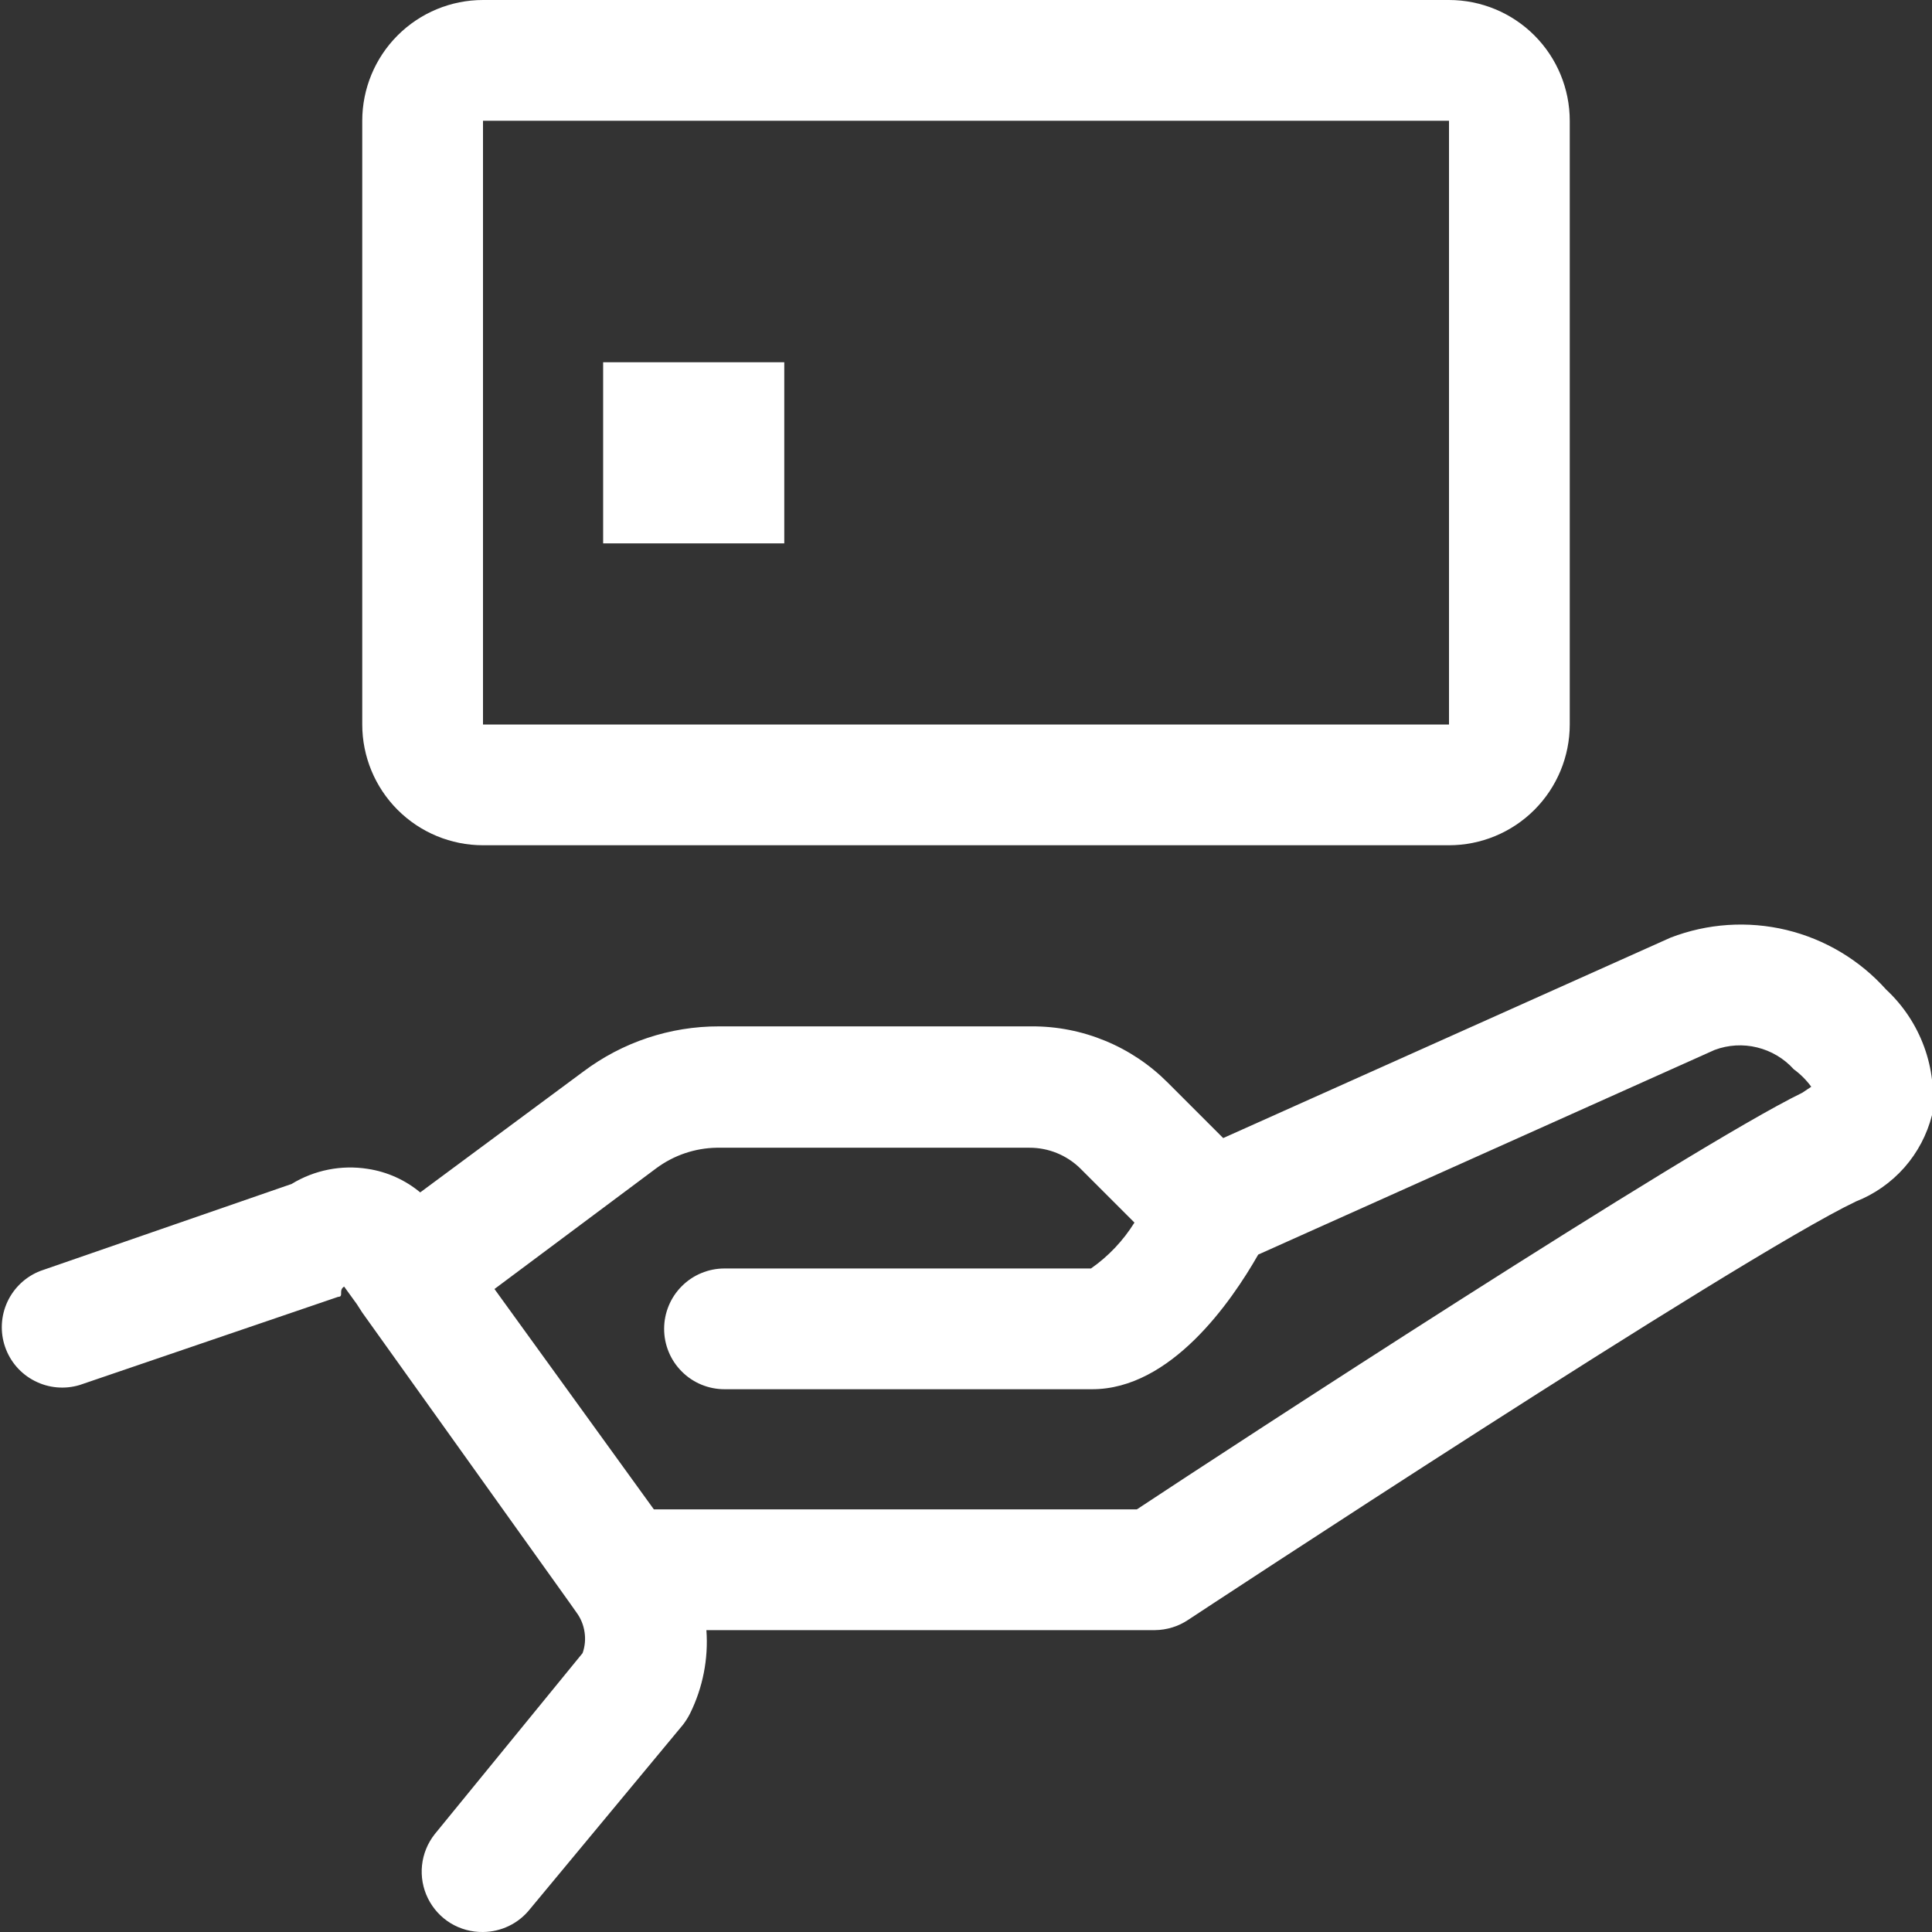 <svg width="32" height="32" viewBox="0 0 32 32" fill="none" xmlns="http://www.w3.org/2000/svg">
<rect x="0" y="0" width="32" height="32" fill="#333333" stroke="none"/>
<g clip-path="url(#clip0_656_907)">
<path d="M24 0H8C7.47 0 6.961 0.211 6.586 0.586C6.211 0.961 6 1.47 6 2V12C6 12.53 6.211 13.039 6.586 13.414C6.961 13.789 7.47 14 8 14H24C24.53 14 25.039 13.789 25.414 13.414C25.789 13.039 26 12.53 26 12V2C26 1.47 25.789 0.961 25.414 0.586C25.039 0.211 24.53 0 24 0V0ZM24 13V12H8V2H24V12V13Z" fill="white"/>
<path d="M12.99 6H9.99V9H12.99V6Z" fill="white"/>
<path d="M31.24 16.39C30.803 15.901 30.227 15.557 29.589 15.403C28.951 15.25 28.282 15.294 27.67 15.53L20.26 18.85L19.34 17.93C19.045 17.634 18.694 17.399 18.308 17.24C17.922 17.08 17.508 16.998 17.09 17H11.91C11.098 16.998 10.309 17.262 9.66 17.75L6.96 19.75C6.711 19.543 6.41 19.408 6.09 19.36C5.654 19.291 5.207 19.38 4.83 19.61L0.67 21.05C0.429 21.143 0.233 21.326 0.123 21.561C0.014 21.796 -3.75733e-05 22.064 0.084 22.308C0.168 22.553 0.344 22.756 0.575 22.873C0.805 22.991 1.072 23.015 1.32 22.94L5.6 21.48C5.7 21.48 5.6 21.37 5.7 21.31L5.91 21.6L6 21.74L9.43 26.54L9.55 26.71C9.62 26.805 9.665 26.916 9.682 27.033C9.7 27.149 9.689 27.268 9.65 27.38L7.2 30.38C7.083 30.528 7.01 30.707 6.99 30.895C6.97 31.083 7.004 31.273 7.088 31.443C7.172 31.613 7.302 31.755 7.463 31.854C7.625 31.952 7.811 32.003 8 32C8.148 31.999 8.293 31.965 8.427 31.901C8.56 31.837 8.677 31.745 8.77 31.63L11.31 28.57C11.356 28.511 11.396 28.447 11.43 28.38C11.641 27.952 11.735 27.476 11.7 27H19.13C19.326 26.998 19.517 26.939 19.68 26.83C19.77 26.77 28.79 20.83 30.74 19.9C31.048 19.779 31.323 19.586 31.543 19.337C31.762 19.088 31.918 18.791 32 18.47C32.046 18.088 32.002 17.7 31.87 17.339C31.738 16.977 31.522 16.652 31.24 16.39ZM29.85 18.1C28 19 20.34 24 18.83 25H10.83L8.19 21.35L10.87 19.35C11.16 19.135 11.509 19.016 11.87 19.01H17.05C17.364 19.009 17.665 19.131 17.89 19.35L18.79 20.25C18.604 20.549 18.359 20.808 18.07 21.01H12C11.735 21.01 11.48 21.115 11.293 21.303C11.105 21.49 11 21.745 11 22.01C11 22.275 11.105 22.53 11.293 22.717C11.48 22.905 11.735 23.01 12 23.01H18.09C19.39 23.01 20.39 21.57 20.84 20.78L28.4 17.39C28.625 17.306 28.871 17.291 29.104 17.349C29.338 17.406 29.549 17.532 29.71 17.71C29.821 17.791 29.919 17.889 30 18L29.85 18.1Z" fill="white"/>
</g>
<defs>
<clipPath id="clip0_656_907">
<rect width="32" height="32" fill="white"/>
</clipPath>
</defs>
</svg>
